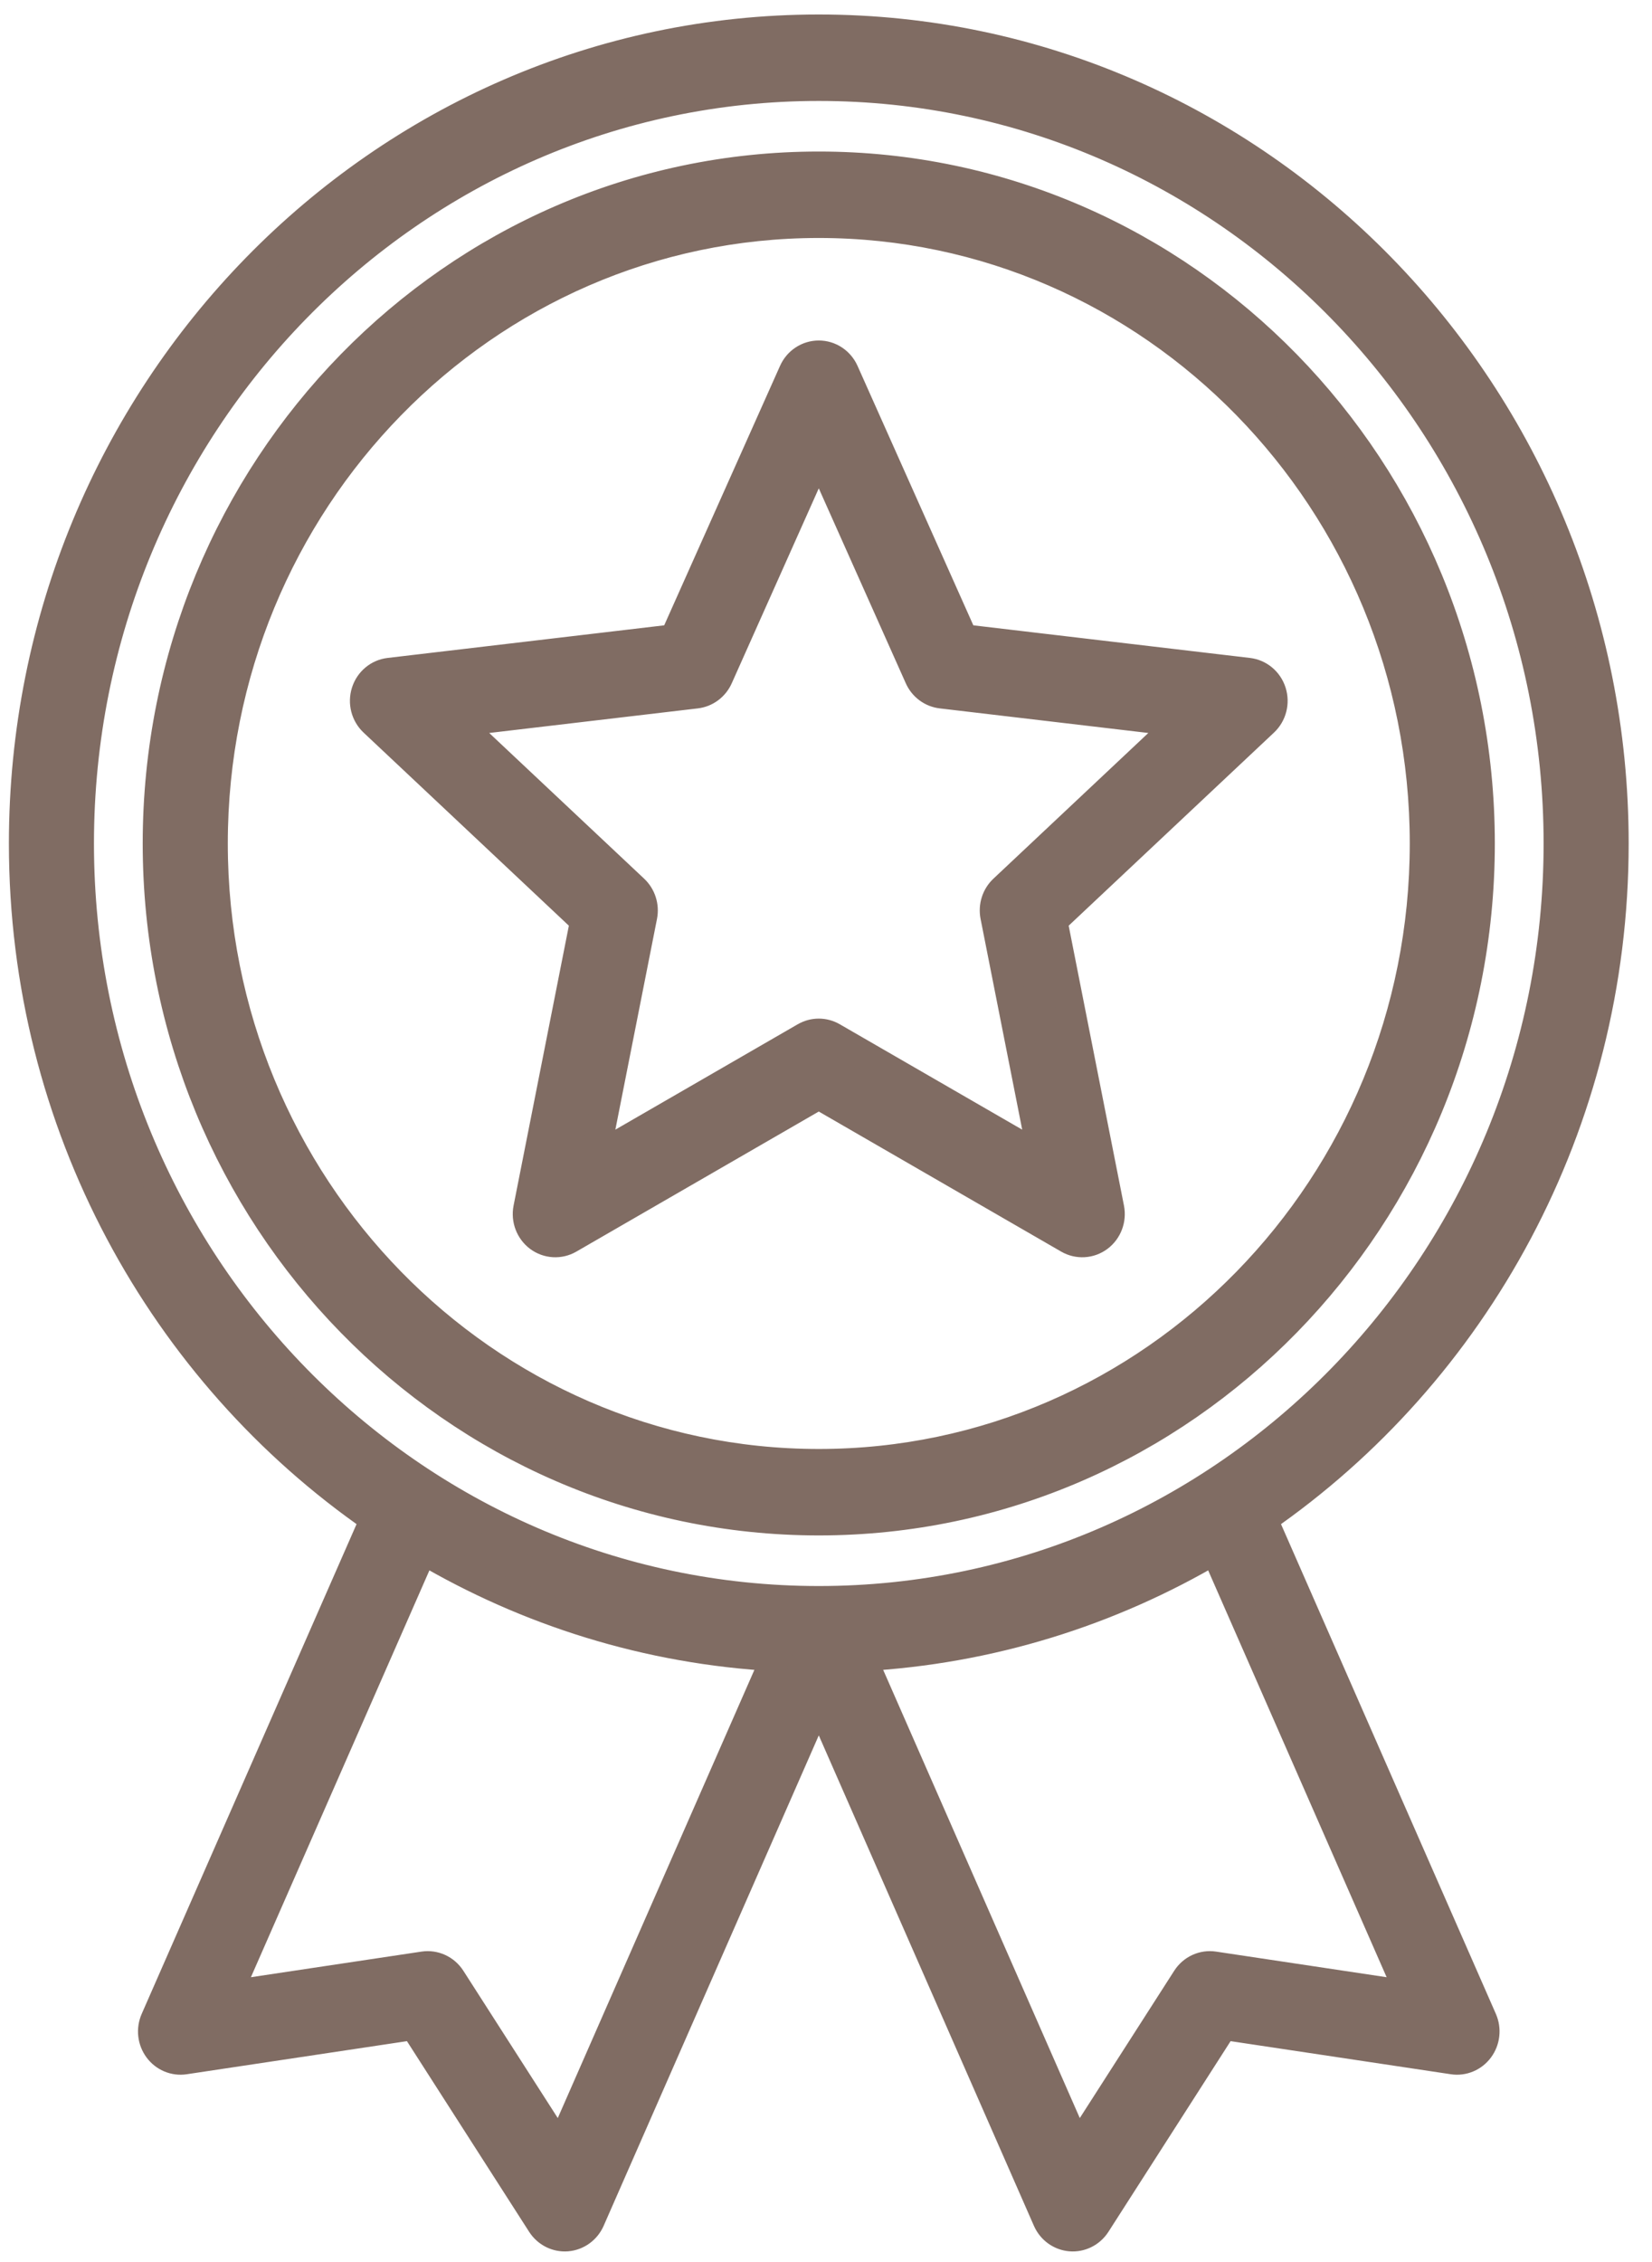 <svg width="57" height="78" viewBox="0 0 57 78" fill="none" xmlns="http://www.w3.org/2000/svg">
<path fill-rule="evenodd" clip-rule="evenodd" d="M12.925 52.381L5.347 69.644C5.202 69.974 5.244 70.359 5.457 70.647C5.67 70.936 6.02 71.083 6.37 71.03L14.287 69.841L18.678 76.688C18.872 76.99 19.212 77.161 19.564 77.132C19.916 77.103 20.225 76.88 20.37 76.551L28.251 58.596L36.132 76.551C36.276 76.88 36.585 77.103 36.938 77.132C37.29 77.161 37.63 76.99 37.824 76.688L42.214 69.841L50.132 71.03C50.481 71.083 50.831 70.936 51.044 70.647C51.257 70.359 51.3 69.974 51.155 69.644L43.577 52.381C50.885 47.333 55.695 38.779 55.695 29.085C55.695 13.585 43.398 1 28.251 1C13.104 1 0.807 13.585 0.807 29.085C0.807 38.779 5.616 47.333 12.925 52.381ZM41.92 53.439C38.296 55.576 34.151 56.889 29.729 57.13L37.174 74.091L40.935 68.227C41.141 67.905 41.512 67.734 41.884 67.79L48.666 68.808L41.92 53.439ZM14.582 53.439L7.835 68.808L14.617 67.79C14.99 67.734 15.36 67.905 15.567 68.227L19.328 74.091L26.773 57.13C22.351 56.89 18.205 55.576 14.582 53.439ZM28.251 2.981C42.329 2.981 53.76 14.678 53.76 29.085C53.76 43.493 42.329 55.19 28.251 55.19C14.172 55.19 2.742 43.493 2.742 29.085C2.742 14.678 14.172 2.981 28.251 2.981ZM28.251 5.725C15.652 5.725 5.424 16.193 5.424 29.085C5.424 41.978 15.652 52.445 28.251 52.445C40.849 52.445 51.077 41.978 51.077 29.085C51.077 16.193 40.849 5.725 28.251 5.725ZM28.251 7.706C39.781 7.706 49.142 17.286 49.142 29.085C49.142 40.885 39.781 50.464 28.251 50.464C16.721 50.464 7.36 40.885 7.36 29.085C7.36 17.286 16.721 7.706 28.251 7.706ZM29.131 12.819C28.973 12.467 28.63 12.241 28.251 12.241C27.872 12.241 27.528 12.467 27.371 12.819L23.258 22.026L13.431 23.184C13.054 23.228 12.738 23.493 12.621 23.862C12.504 24.23 12.608 24.635 12.887 24.897L20.172 31.745L18.211 41.667C18.136 42.047 18.285 42.437 18.591 42.665C18.898 42.892 19.305 42.916 19.635 42.726L28.251 37.751L36.866 42.726C37.196 42.916 37.604 42.892 37.91 42.665C38.217 42.437 38.365 42.047 38.29 41.667L36.329 31.745L43.615 24.897C43.894 24.635 43.998 24.23 43.881 23.862C43.764 23.493 43.447 23.228 43.071 23.184L33.243 22.026L29.131 12.819ZM28.251 15.613L31.71 23.358C31.851 23.673 32.143 23.89 32.48 23.93L40.746 24.904L34.618 30.664C34.368 30.899 34.257 31.25 34.324 31.59L35.974 39.937L28.726 35.752C28.431 35.581 28.07 35.581 27.775 35.752L20.528 39.937L22.178 31.59C22.245 31.25 22.133 30.899 21.884 30.664L15.755 24.904L24.022 23.93C24.358 23.89 24.65 23.673 24.791 23.358L28.251 15.613Z" fill="#806C63" stroke="#806C63"/>
</svg>
